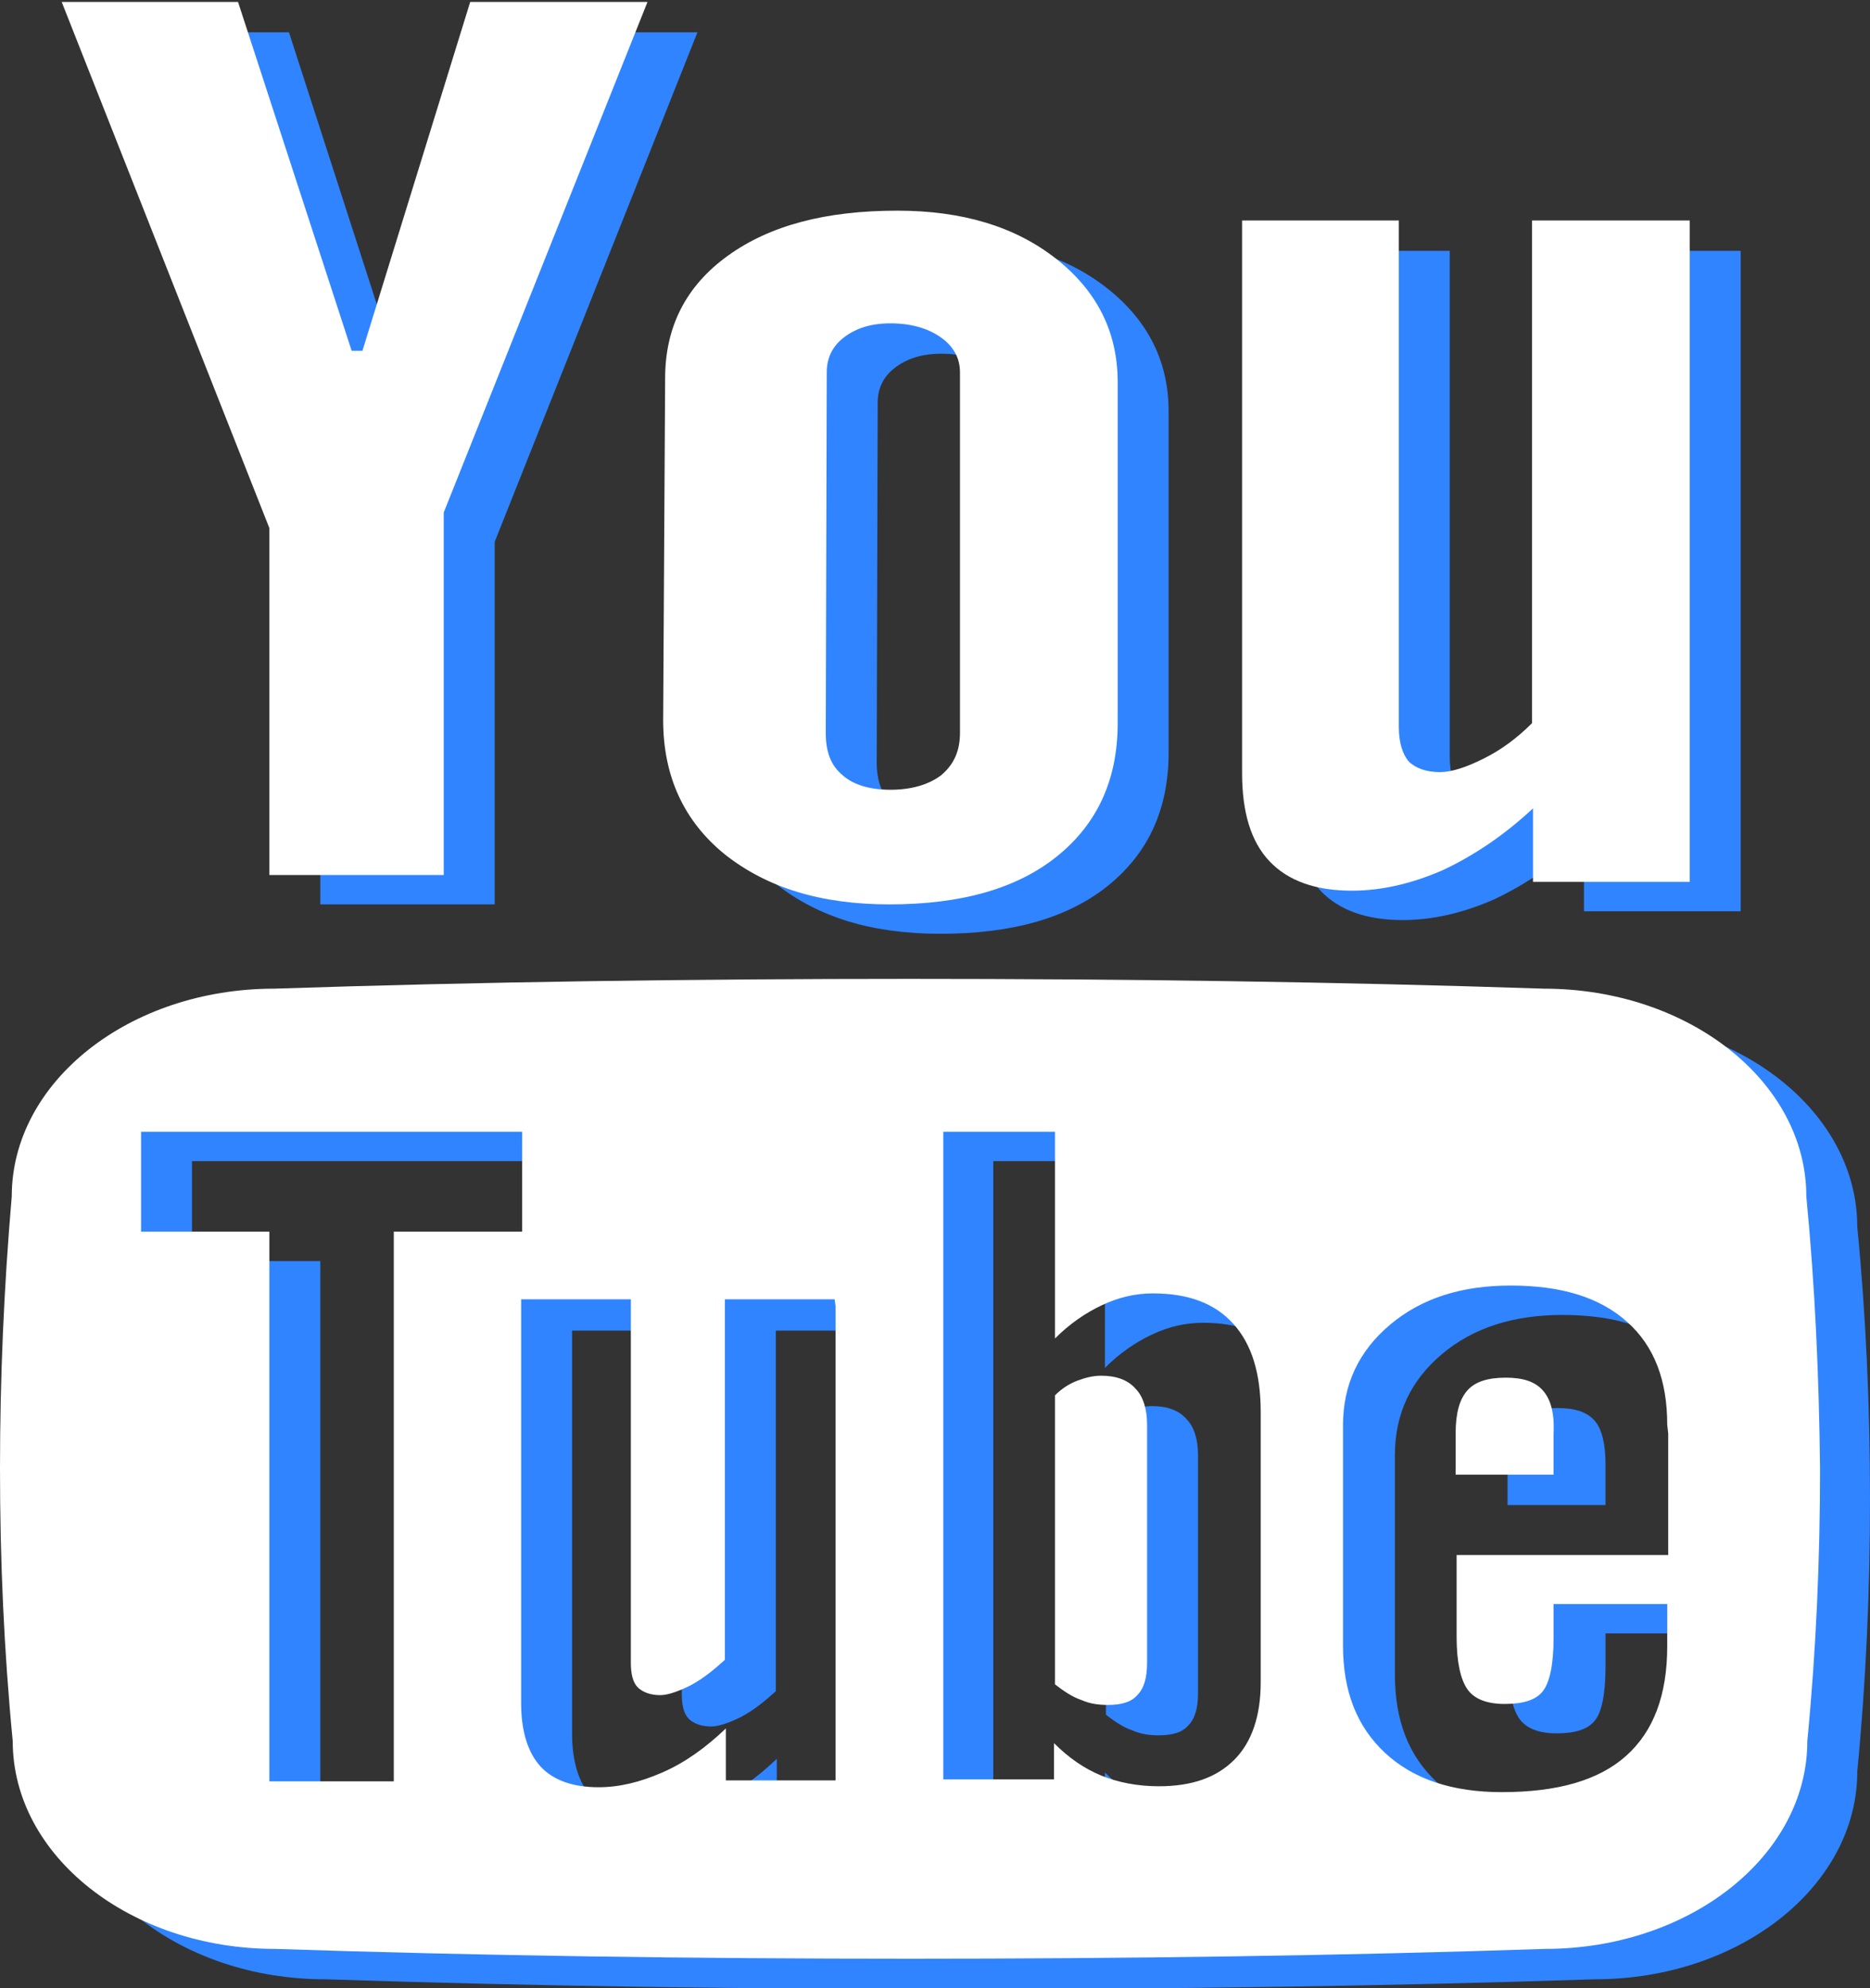 <?xml version="1.0" encoding="utf-8"?>
<!-- Generator: Adobe Illustrator 18.1.1, SVG Export Plug-In . SVG Version: 6.00 Build 0)  -->
<svg version="1.1" id="Layer_1" xmlns="http://www.w3.org/2000/svg" xmlns:xlink="http://www.w3.org/1999/xlink" x="0px" y="0px"
	 viewBox="0 0 190.9 202.9" enable-background="new 0 0 190.9 202.9" xml:space="preserve">
<rect x="0" y="0" width="190.9" height="202.9" fill="#333333" stroke="none"/>
<g id="_x37_935ec95c421cee6d86eb22ecd1368a9_1_">
	<path fill="#3084FF" d="M11.5,3.3h18L41,38.9h1.1l11-35.6h18.1L50.5,55.3v37H32.7V57L11.5,3.3z M73.1,41.6c0-5.2,2.1-9.4,6.4-12.5
		c4.3-3.1,10-4.6,17.3-4.6c6.6,0,12,1.6,16.2,4.9c4.2,3.3,6.3,7.5,6.3,12.6v34.8c0,5.8-2.1,10.3-6.2,13.6c-4.1,3.3-9.8,4.9-17.1,4.9
		c-7,0-12.5-1.7-16.8-5.1c-4.2-3.4-6.3-8-6.3-13.7L73.1,41.6L73.1,41.6z M89.5,77.8c0,1.9,0.5,3.3,1.7,4.3c1.1,1,2.8,1.5,4.9,1.5
		c2.1,0,3.9-0.5,5.2-1.5c1.3-1.1,1.9-2.5,1.9-4.3V41.1c0-1.5-0.7-2.7-2-3.6c-1.3-0.9-3-1.4-5.1-1.4c-2,0-3.5,0.5-4.7,1.4
		c-1.2,0.9-1.8,2.1-1.8,3.6L89.5,77.8L89.5,77.8z M177.7,25.6V93h-16v-7.5c-2.9,2.7-6,4.8-9.2,6.3c-3.2,1.4-6.3,2.1-9.3,2.1
		c-3.7,0-6.5-1-8.4-3c-1.9-2-2.8-5-2.8-9V25.6h16v51.7c0,1.6,0.4,2.8,1,3.5c0.7,0.7,1.8,1.1,3.2,1.1c1.2,0,2.7-0.5,4.5-1.4
		c1.8-0.9,3.4-2.1,4.9-3.6V25.6H177.7z M162.8,145c-0.8-0.9-2-1.3-3.8-1.3c-1.8,0-3.1,0.4-3.9,1.3c-0.8,0.9-1.2,2.3-1.2,4.4v4.2h10
		v-4.2C163.9,147.3,163.5,145.8,162.8,145z M115.6,176.6c0.9,0.4,1.8,0.5,2.7,0.5c1.4,0,2.4-0.3,3-1c0.7-0.7,1-1.8,1-3.3v-24.3
		c0-1.6-0.4-2.9-1.2-3.7c-0.8-0.9-2-1.3-3.5-1.3c-0.8,0-1.6,0.2-2.4,0.5s-1.6,0.8-2.3,1.5v29.5C113.8,175.7,114.7,176.3,115.6,176.6
		z M189.6,125.2c0-11.7-12-21.2-26.8-21.2c-21.1-0.7-42.7-1-64.8-1c-22,0-43.7,0.3-64.8,1c-14.8,0-26.8,9.5-26.8,21.2
		c-0.9,9.3-1.3,18.5-1.3,27.8c0,9.3,0.4,18.5,1.3,27.8c0,11.7,12,21.2,26.8,21.2c21.1,0.7,42.7,1,64.8,1c22,0,43.7-0.3,64.8-1
		c14.8,0,26.8-9.5,26.8-21.2c0.9-9.3,1.3-18.5,1.3-27.8C190.9,143.7,190.5,134.4,189.6,125.2z M45.4,184.1v0.7H32.7v-0.7v-55.4H19.6
		V128v-8.8v-0.7h38.9v0.7v8.8v0.7H45.4C45.4,128.7,45.4,184.1,45.4,184.1z M90.5,136.4v47.7v0.7H79.3v-0.7v-4.6
		c-2.1,2-4.2,3.5-6.5,4.5c-2.3,1-4.4,1.5-6.5,1.5c-2.6,0-4.6-0.7-5.9-2.1c-1.3-1.4-2-3.6-2-6.5v-0.7v-39.7v-0.7h11.2v0.7v36.4
		c0,1.1,0.2,2,0.7,2.5c0.5,0.5,1.3,0.8,2.3,0.8c0.8,0,1.9-0.4,3.1-1c1.3-0.7,2.4-1.6,3.5-2.6v-36.1v-0.7h11.2L90.5,136.4L90.5,136.4
		z M133.9,147.9V174v0.7c0,3.4-0.9,6.1-2.7,7.9c-1.8,1.8-4.3,2.7-7.7,2.7c-2.2,0-4.2-0.4-5.9-1.1s-3.3-1.8-4.8-3.3v3v0.7h-11.4V184
		v-64.8v-0.7h11.4v0.7v20.4c1.5-1.5,3.1-2.6,4.8-3.4c1.7-0.8,3.4-1.2,5.2-1.2c3.6,0,6.3,1,8.2,3.1c1.9,2.1,2.8,5.1,2.8,9V147.9
		L133.9,147.9z M175.5,149.4V161v0.7H154v8.4c0,2.5,0.4,4.3,1.1,5.3c0.7,1,2,1.5,3.8,1.5c1.9,0,3.2-0.4,3.9-1.3
		c0.7-0.8,1.1-2.7,1.1-5.5v-2.7v-0.7h11.6v0.7v2.9v0.7c0,5-1.4,8.7-4.2,11.2c-2.8,2.5-7,3.7-12.7,3.7c-5,0-9-1.3-11.9-4
		c-2.9-2.7-4.3-6.3-4.3-11v-0.7v-21v-0.7c0-4.2,1.6-7.6,4.8-10.3c3.2-2.7,7.3-4,12.3-4c5.2,0,9.1,1.2,11.9,3.7
		c2.8,2.5,4.1,6,4.1,10.5L175.5,149.4L175.5,149.4z"/>
</g>
<g id="_x37_935ec95c421cee6d86eb22ecd1368a9">
	<path fill="#FFFFFF" d="M6.3,0.2h18l11.6,35.6h1.1l11-35.6h18.1L45.3,52.3v37H27.5V53.9L6.3,0.2z M67.9,38.6
		c0-5.2,2.1-9.4,6.4-12.5s10-4.6,17.3-4.6c6.6,0,12,1.6,16.2,4.9c4.2,3.3,6.3,7.5,6.3,12.6v34.8c0,5.8-2.1,10.3-6.2,13.6
		c-4.1,3.3-9.8,4.9-17.1,4.9c-7,0-12.5-1.7-16.8-5.1c-4.2-3.4-6.3-8-6.3-13.7L67.9,38.6L67.9,38.6z M84.3,74.8
		c0,1.9,0.5,3.3,1.7,4.3c1.1,1,2.8,1.5,4.9,1.5c2.1,0,3.9-0.5,5.2-1.5c1.3-1.1,1.9-2.5,1.9-4.3V38c0-1.5-0.7-2.7-2-3.6
		c-1.3-0.9-3-1.4-5.1-1.4c-2,0-3.5,0.5-4.7,1.4c-1.2,0.9-1.8,2.1-1.8,3.6L84.3,74.8L84.3,74.8z M172.5,22.5V90h-16v-7.5
		c-2.9,2.7-6,4.8-9.2,6.3c-3.2,1.4-6.3,2.1-9.3,2.1c-3.7,0-6.5-1-8.4-3c-1.9-2-2.8-5-2.8-9V22.5h16v51.7c0,1.6,0.4,2.8,1,3.5
		c0.7,0.7,1.8,1.1,3.2,1.1c1.2,0,2.7-0.5,4.5-1.4c1.8-0.9,3.4-2.1,4.9-3.6V22.5H172.5z M157.5,141.9c-0.8-0.9-2-1.3-3.8-1.3
		c-1.8,0-3.1,0.4-3.9,1.3c-0.8,0.9-1.2,2.3-1.2,4.4v4.2h10v-4.2C158.7,144.2,158.3,142.8,157.5,141.9z M110.4,173.5
		c0.9,0.4,1.8,0.5,2.7,0.5c1.4,0,2.4-0.3,3-1c0.7-0.7,1-1.8,1-3.3v-24.3c0-1.6-0.4-2.9-1.2-3.7c-0.8-0.9-2-1.3-3.5-1.3
		c-0.8,0-1.6,0.2-2.4,0.5c-0.8,0.3-1.6,0.8-2.3,1.5v29.5C108.6,172.6,109.5,173.2,110.4,173.5z M184.4,122.1
		c0-11.7-12-21.2-26.8-21.2c-21.1-0.7-42.7-1-64.8-1c-22,0-43.7,0.3-64.8,1c-14.8,0-26.8,9.5-26.8,21.2C0.4,131.4,0,140.6,0,149.9
		c0,9.3,0.4,18.5,1.3,27.8c0,11.7,12,21.2,26.8,21.2c21.1,0.7,42.7,1,64.8,1c22,0,43.7-0.3,64.8-1c14.8,0,26.8-9.5,26.8-21.2
		c0.9-9.3,1.3-18.5,1.3-27.8C185.7,140.6,185.3,131.4,184.4,122.1z M40.2,181.1v0.7H27.5v-0.7v-55.4H14.4v-0.7v-8.8v-0.7h38.9v0.7
		v8.8v0.7H40.2C40.2,125.6,40.2,181.1,40.2,181.1z M85.3,133.3V181v0.7H74.1V181v-4.6c-2.1,2-4.2,3.5-6.5,4.5
		c-2.3,1-4.4,1.5-6.5,1.5c-2.6,0-4.6-0.7-5.9-2.1c-1.3-1.4-2-3.6-2-6.5V173v-39.7v-0.7h11.2v0.7v36.4c0,1.1,0.2,2,0.7,2.5
		c0.5,0.5,1.3,0.8,2.3,0.8c0.8,0,1.9-0.4,3.1-1c1.3-0.7,2.4-1.6,3.5-2.6v-36.1v-0.7h11.2L85.3,133.3L85.3,133.3z M128.7,144.8V171
		v0.7c0,3.4-0.9,6.1-2.7,7.9c-1.8,1.8-4.3,2.7-7.7,2.7c-2.2,0-4.2-0.4-5.9-1.1s-3.3-1.8-4.8-3.3v3v0.7H96.3V181v-64.8v-0.7h11.4v0.7
		v20.4c1.5-1.5,3.1-2.6,4.8-3.4c1.7-0.8,3.4-1.2,5.2-1.2c3.6,0,6.3,1,8.2,3.1c1.9,2.1,2.8,5.1,2.8,9V144.8L128.7,144.8z
		 M170.3,146.3V158v0.7h-21.6v8.4c0,2.5,0.4,4.3,1.1,5.3c0.7,1,2,1.5,3.8,1.5c1.9,0,3.2-0.4,3.9-1.3s1.1-2.7,1.1-5.5v-2.7v-0.7h11.6
		v0.7v2.9v0.7c0,5-1.4,8.7-4.2,11.2s-7,3.7-12.7,3.7c-5,0-9-1.3-11.9-4c-2.9-2.7-4.3-6.3-4.3-11v-0.7v-21v-0.7
		c0-4.2,1.6-7.6,4.8-10.3s7.3-4,12.3-4c5.2,0,9.1,1.2,11.9,3.7c2.8,2.5,4.1,6,4.1,10.5L170.3,146.3L170.3,146.3z"/>
</g>
</svg>
